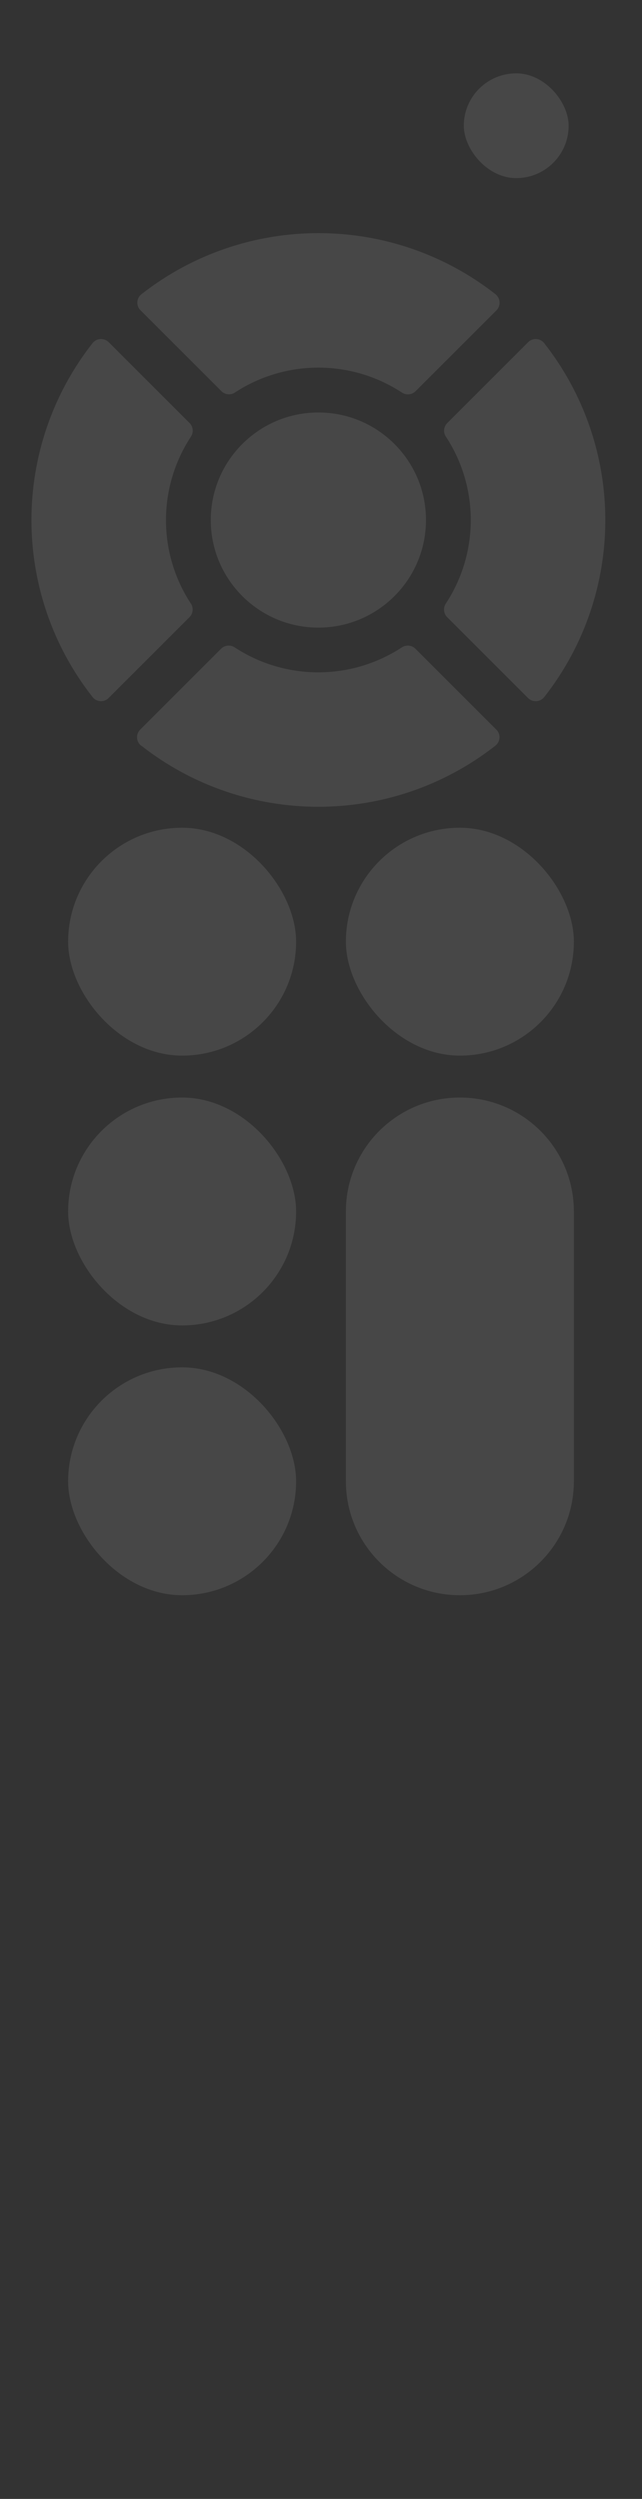 <svg width="245" height="954" viewBox="0 0 245 954" fill="none" xmlns="http://www.w3.org/2000/svg">
<rect x="0" y="0" width="245" height="954" fill="#333333" stroke="none"/>
<g id="AppleRemote">
<g id="0">
<rect x="177" y="28" width="40" height="40" rx="20" fill="white" fill-opacity="0.1"/>
</g>
<g id="b">
<rect x="26" y="316" width="87" height="87" rx="43.5" fill="white" fill-opacity="0.1"/>
</g>
<g id="p">
<rect x="26" y="419" width="87" height="87" rx="43.5" fill="white" fill-opacity="0.1"/>
</g>
<g id="m">
<rect x="26" y="522" width="87" height="87" rx="43.5" fill="white" fill-opacity="0.1"/>
</g>
<g id="t">
<rect x="132" y="316" width="87" height="87" rx="43.5" fill="white" fill-opacity="0.1"/>
</g>
<g id="+">
<path d="M132 462.5C132 438.476 151.476 419 175.5 419V419C199.524 419 219 438.476 219 462.5V514H132V462.5Z" fill="white" fill-opacity="0.1"/>
</g>
<g id="-">
<path d="M219 565.5C219 589.524 199.524 609 175.5 609V609C151.476 609 132 589.524 132 565.5L132 514L219 514L219 565.5Z" fill="white" fill-opacity="0.1"/>
</g>
<g id="left">
<path id="left_2" d="M72.857 230.429C73.92 232.047 73.702 234.219 72.326 235.596L41.451 266.474C41.451 266.474 41.21 266.692 41.089 266.812C39.303 268.213 36.72 267.899 35.319 266.112C4.227 226.445 4.227 170.651 35.319 130.984C35.416 130.864 35.537 130.743 35.657 130.622C37.251 129.029 39.858 129.029 41.475 130.622L72.35 161.501C73.727 162.877 73.944 165.026 72.882 166.668C60.16 186.054 60.16 211.115 72.882 230.501L72.857 230.429Z" fill="white" fill-opacity="0.1"/>
</g>
<g id="enter">
<path id="s" d="M121.5 157.469C144.168 157.469 162.562 175.866 162.562 198.536C162.562 221.206 144.168 239.603 121.5 239.603C98.832 239.603 80.438 221.206 80.438 198.536C80.438 175.866 98.832 157.469 121.5 157.469Z" fill="white" fill-opacity="0.1"/>
</g>
<g id="down">
<path id="down_2" d="M53.931 284.678C93.594 315.774 149.382 315.774 189.044 284.678C190.831 283.278 191.144 280.694 189.744 278.908C189.648 278.787 189.527 278.666 189.406 278.546L158.531 247.667C157.155 246.291 155.006 246.074 153.365 247.136C133.98 259.859 108.923 259.859 89.538 247.136C87.921 246.074 85.748 246.291 84.372 247.667L53.497 278.546C51.904 280.139 51.904 282.747 53.497 284.364C53.618 284.485 53.738 284.581 53.859 284.702" fill="white" fill-opacity="0.1"/>
</g>
<g id="up">
<path id="up_2" d="M89.587 149.888C108.971 137.165 134.029 137.165 153.413 149.888C155.031 150.951 157.203 150.733 158.579 149.357L189.455 118.478C191.048 116.885 191.048 114.278 189.455 112.66C189.334 112.539 189.213 112.443 189.093 112.322C149.43 81.226 93.642 81.226 53.98 112.322C52.194 113.722 51.88 116.306 53.28 118.092C53.376 118.213 53.497 118.334 53.618 118.454L84.493 149.333C85.869 150.709 88.018 150.926 89.659 149.864" fill="white" fill-opacity="0.1"/>
</g>
<g id="right">
<path id="right_2" d="M170.118 166.619C182.84 186.006 182.84 211.066 170.118 230.453C169.056 232.071 169.273 234.244 170.649 235.62L201.525 266.498C203.118 268.092 205.725 268.092 207.343 266.498C207.463 266.378 207.56 266.257 207.681 266.136C238.773 226.47 238.773 170.675 207.681 131.009C206.28 129.222 203.697 128.908 201.911 130.308C201.79 130.405 201.67 130.526 201.549 130.646L170.674 161.525C169.298 162.901 169.08 165.05 170.143 166.692L170.118 166.619Z" fill="white" fill-opacity="0.1"/>
</g>
</g>
</svg>
